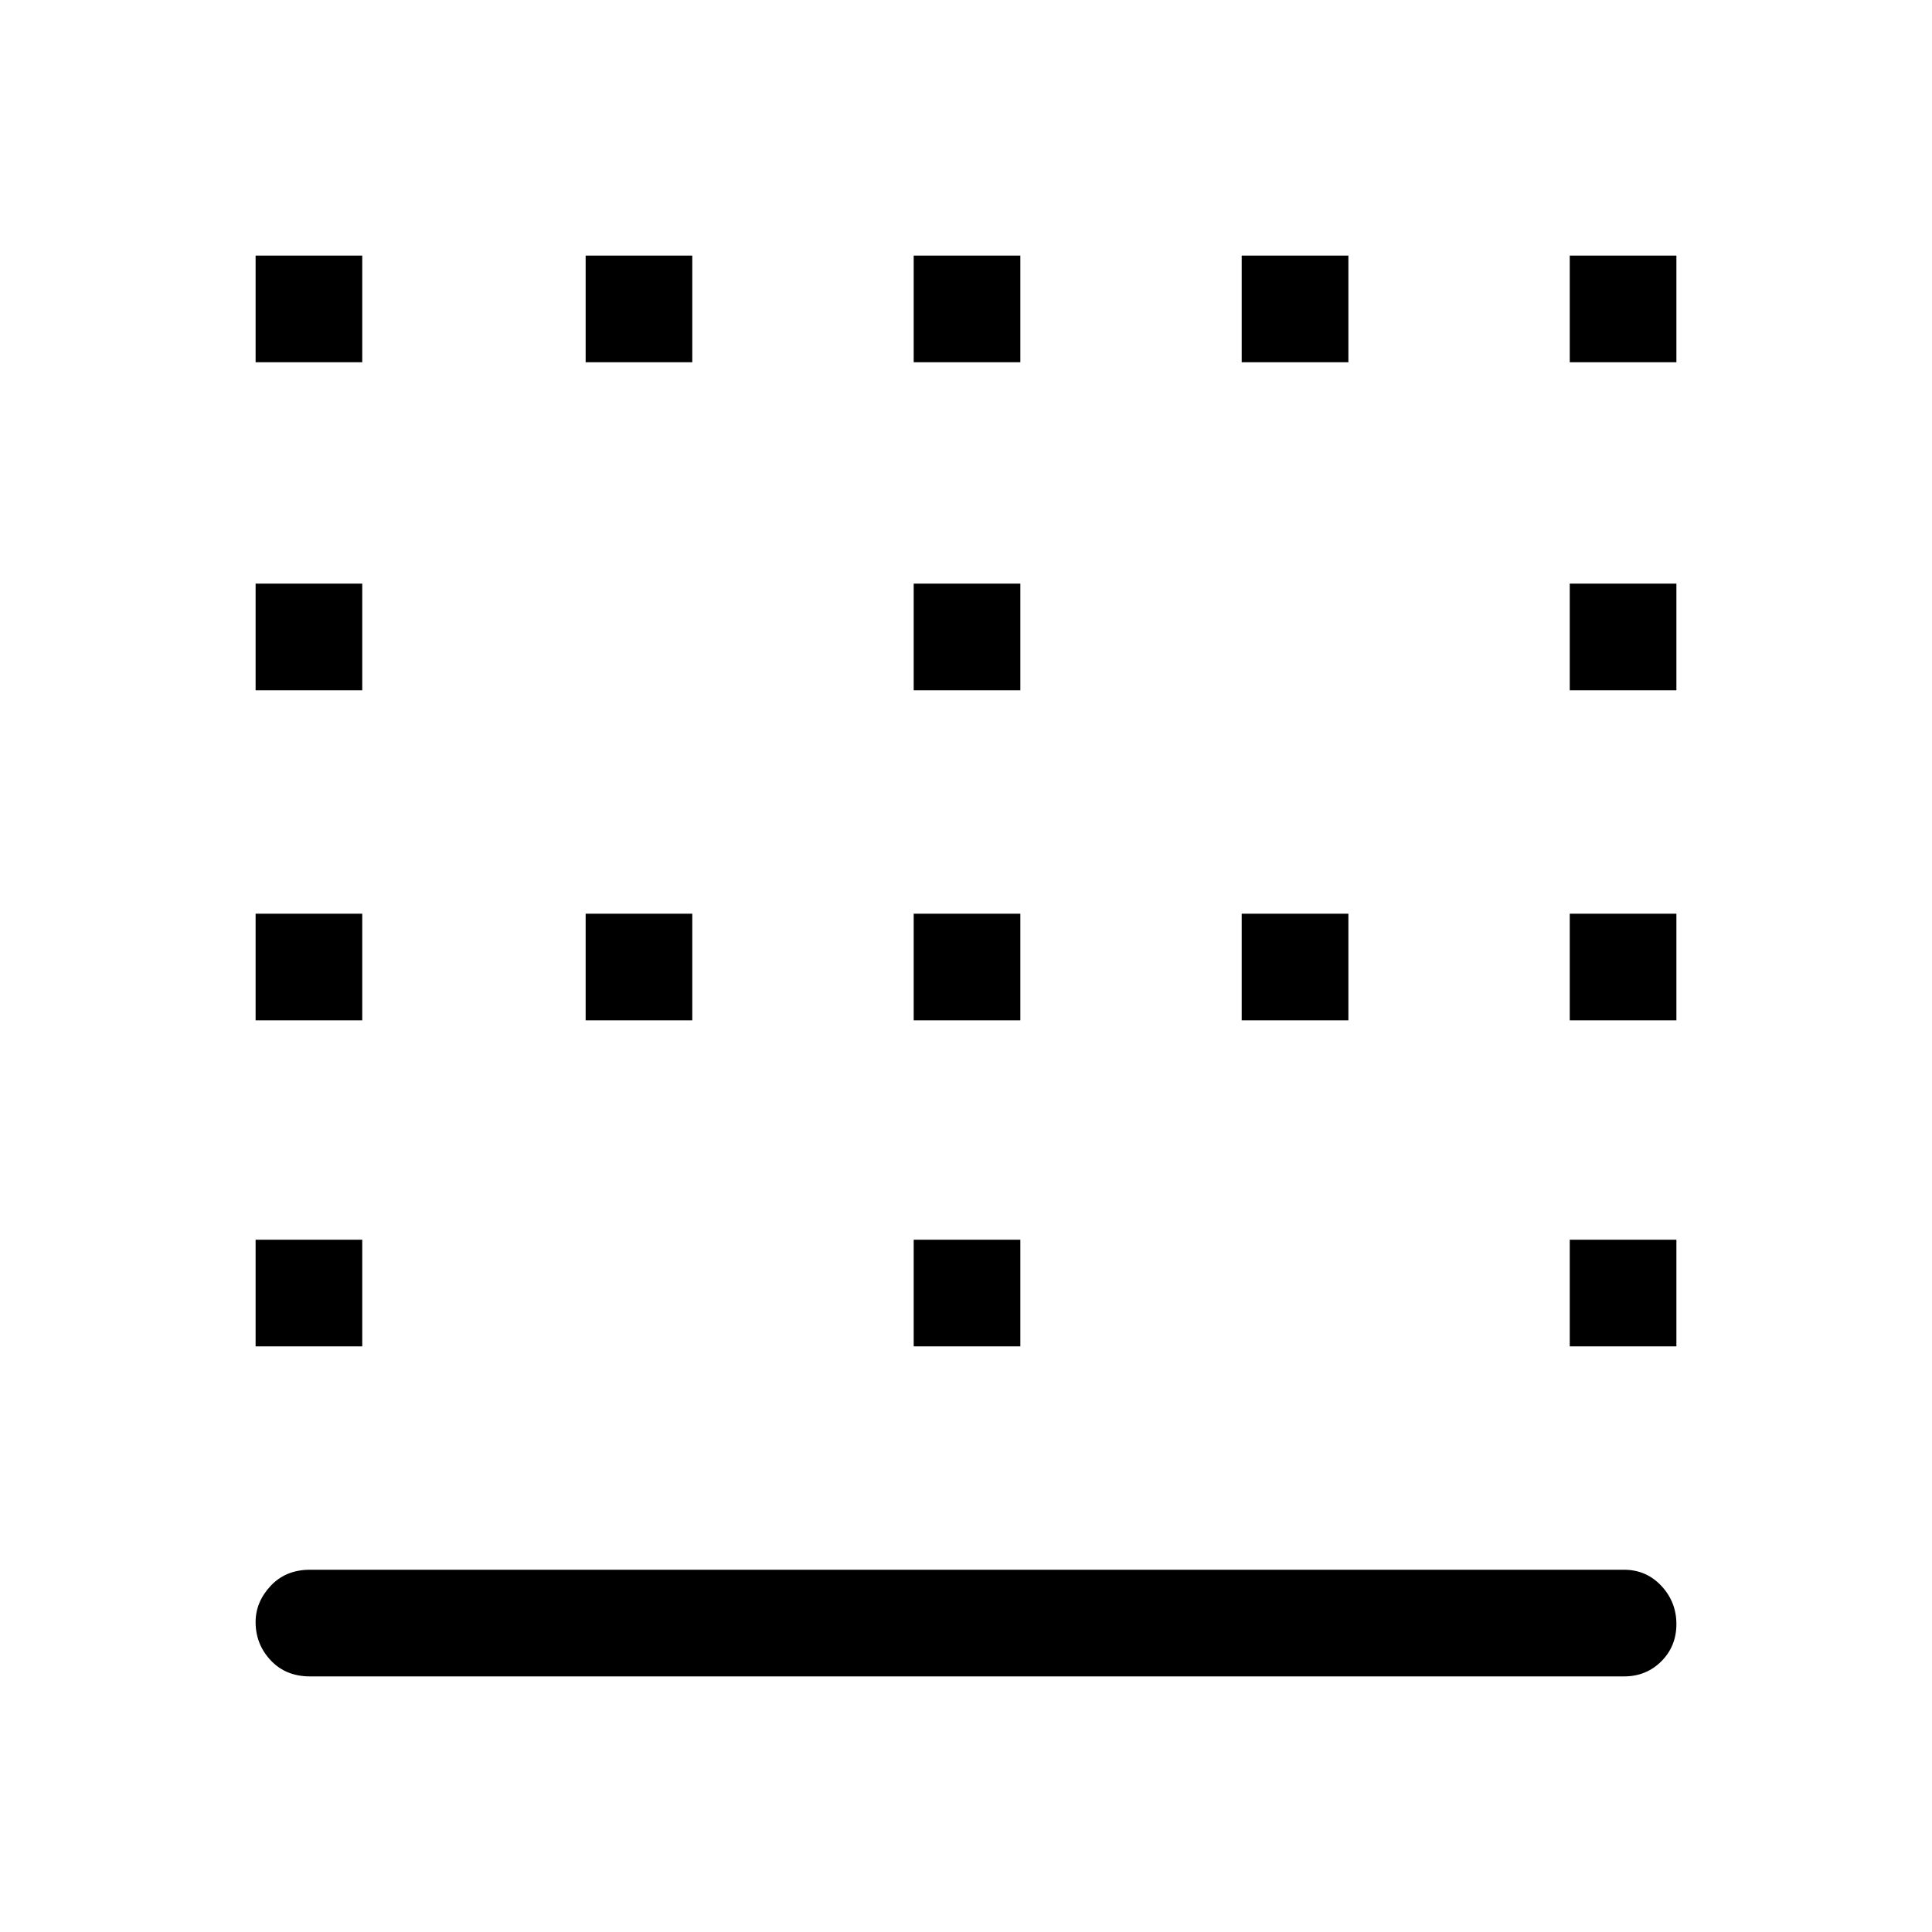 <svg xmlns="http://www.w3.org/2000/svg" height="40" width="40"><path d="M12.125 7.5V5.292H14.333V7.5ZM12.125 21.125V18.917H14.333V21.125ZM18.917 21.125V18.917H21.125V21.125ZM18.917 7.5V5.292H21.125V7.5ZM5.292 14.292V12.083H7.5V14.292ZM5.292 7.5V5.292H7.5V7.5ZM5.292 21.125V18.917H7.5V21.125ZM5.292 27.875V25.667H7.5V27.875ZM18.917 14.292V12.083H21.125V14.292ZM32.5 27.875V25.667H34.708V27.875ZM32.5 21.125V18.917H34.708V21.125ZM6.417 34.708Q5.917 34.708 5.604 34.375Q5.292 34.042 5.292 33.583Q5.292 33.167 5.604 32.833Q5.917 32.5 6.417 32.5H33.625Q34.083 32.5 34.396 32.833Q34.708 33.167 34.708 33.625Q34.708 34.083 34.396 34.396Q34.083 34.708 33.625 34.708ZM32.5 14.292V12.083H34.708V14.292ZM25.708 7.5V5.292H27.917V7.5ZM18.917 27.875V25.667H21.125V27.875ZM32.5 7.5V5.292H34.708V7.5ZM25.708 21.125V18.917H27.917V21.125Z"/></svg>